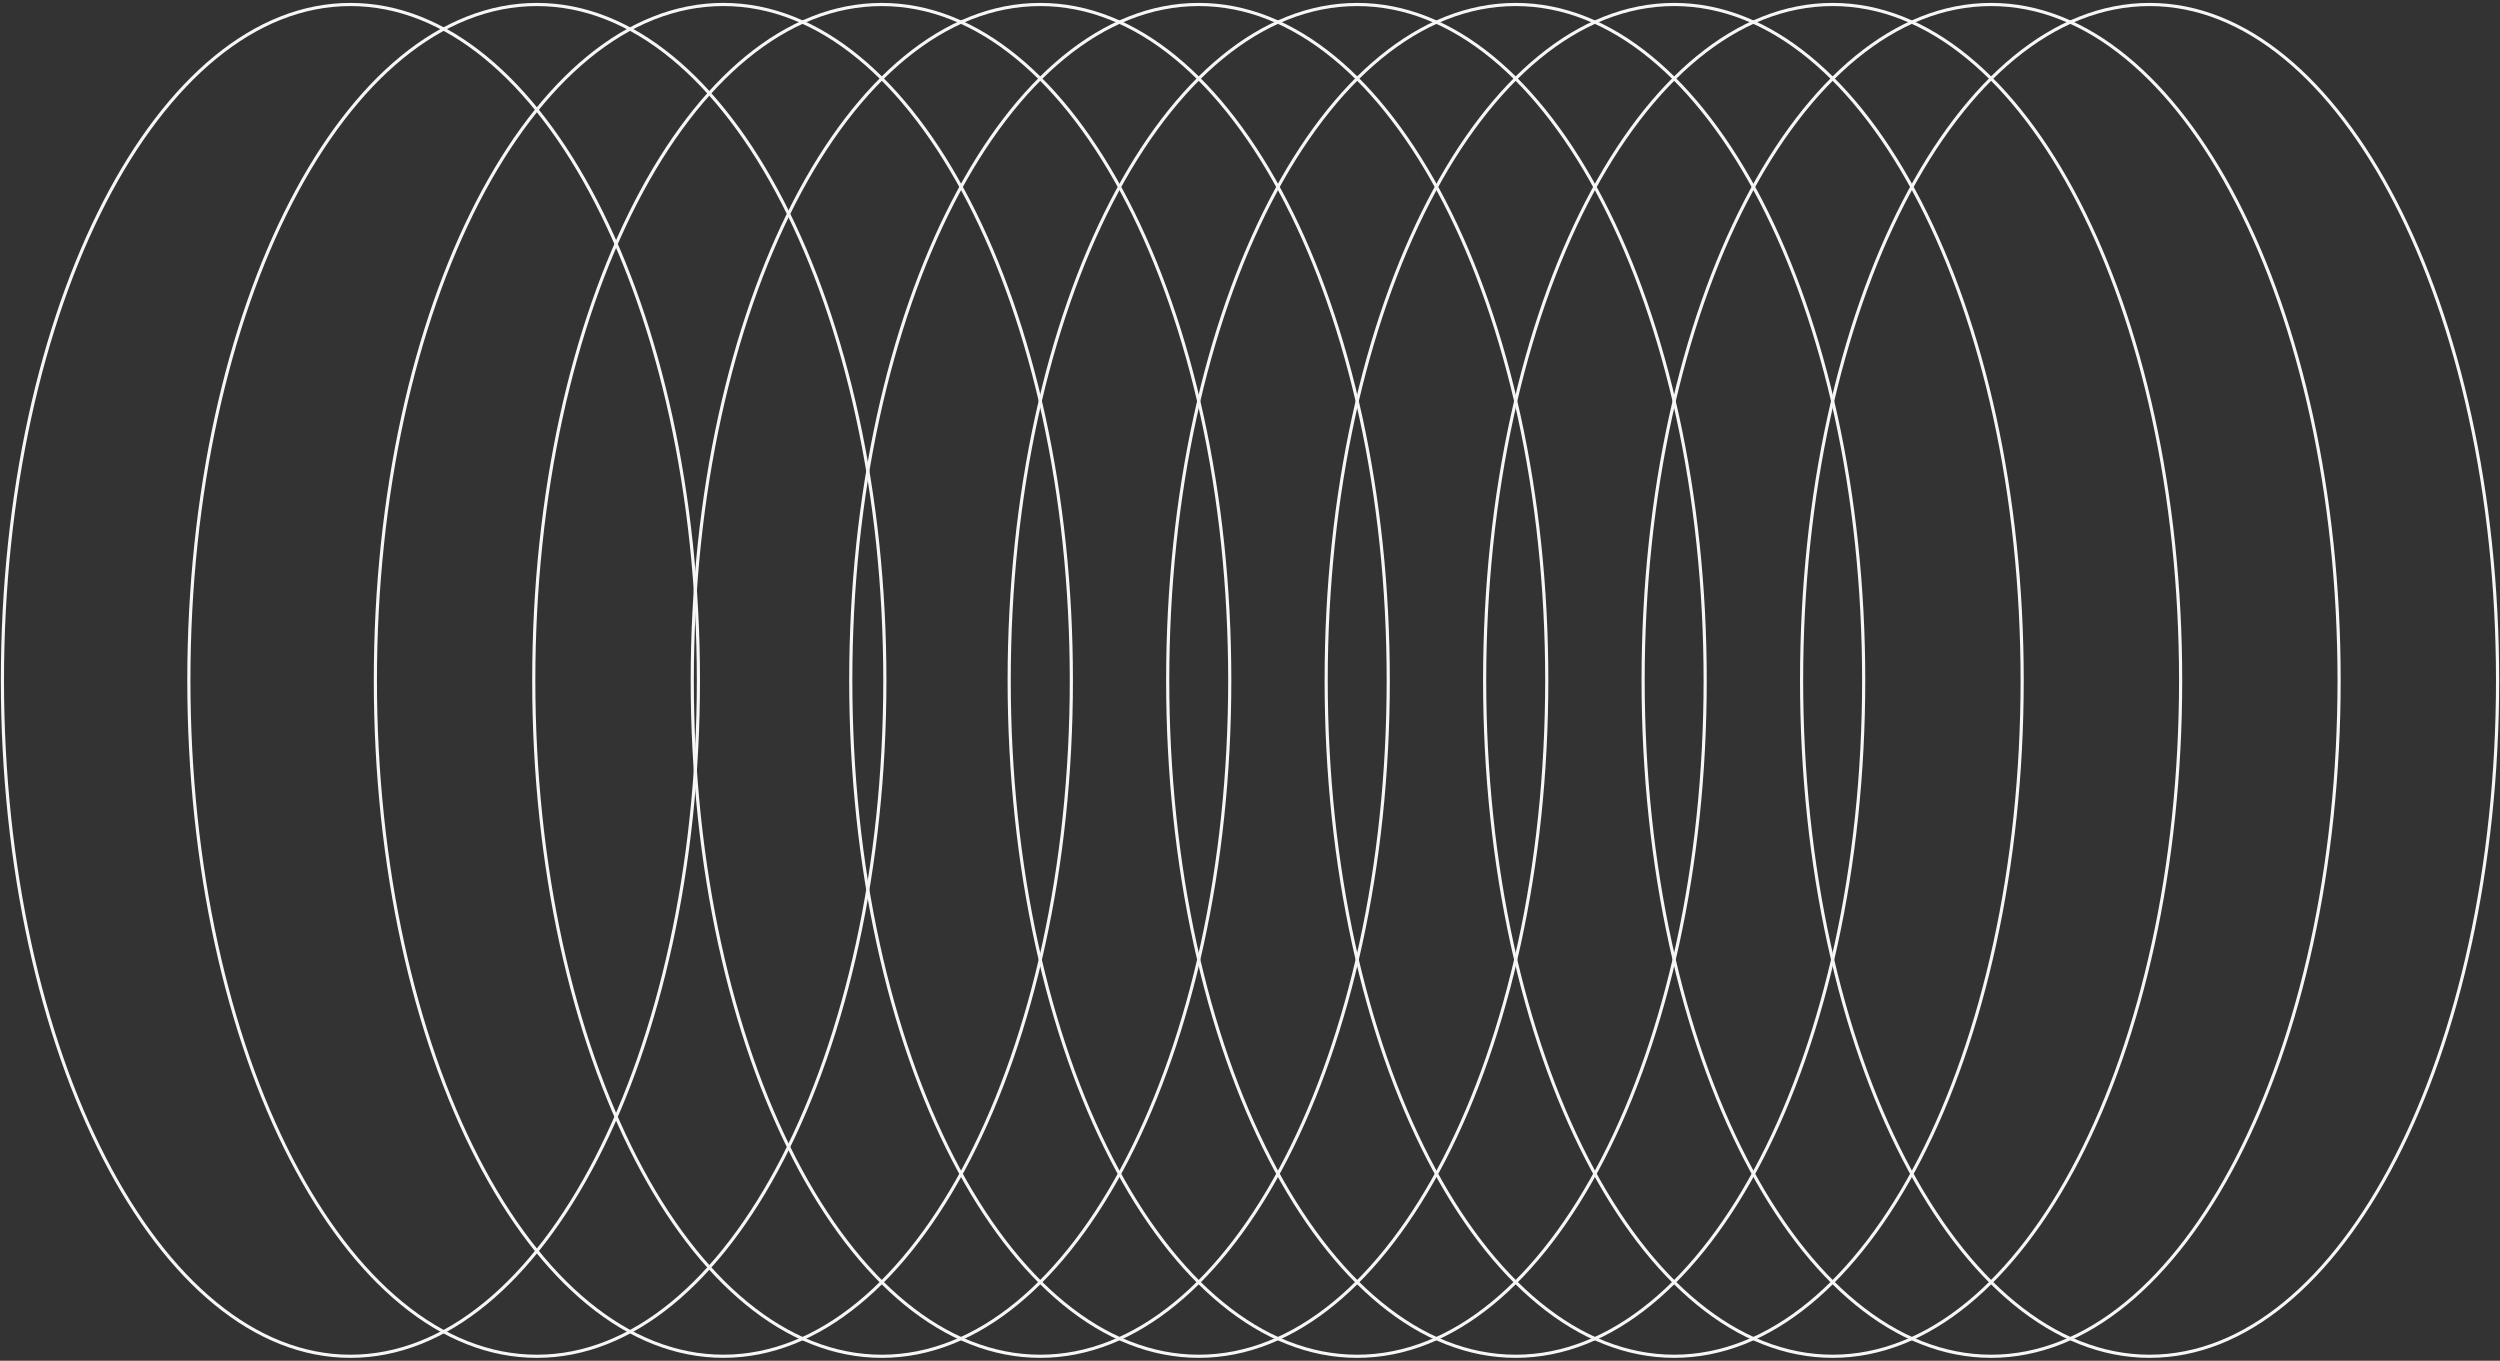 <svg width="790" height="430" viewBox="0 0 790 430" fill="none" xmlns="http://www.w3.org/2000/svg">
<rect x="0" y="0" width="790" height="430" fill="#333333" stroke="none"/>
<path d="M110.732 428.585C80.511 428.585 53.026 404.835 33.066 366.152C13.119 327.495 0.766 274.057 0.766 215.003C0.766 155.949 13.119 102.51 33.066 63.853C53.026 25.171 80.511 1.421 110.732 1.421C140.953 1.421 168.439 25.171 188.399 63.853C208.346 102.51 220.698 155.949 220.698 215.003C220.698 274.057 208.346 327.495 188.399 366.152C168.439 404.835 140.953 428.585 110.732 428.585Z" stroke="#F6F6F6"/>
<path d="M228.583 428.576C198.361 428.576 170.876 404.826 150.916 366.144C130.969 327.487 118.617 274.048 118.617 214.994C118.617 155.94 130.969 102.502 150.916 63.845C170.876 25.163 198.361 1.413 228.583 1.413C258.804 1.413 286.289 25.163 306.249 63.845C326.196 102.502 338.548 155.94 338.548 214.994C338.548 274.048 326.196 327.487 306.249 366.144C286.289 404.826 258.804 428.576 228.583 428.576Z" stroke="#F6F6F6"/>
<path d="M278.636 428.587C248.415 428.587 220.93 404.837 200.97 366.155C181.023 327.498 168.671 274.059 168.671 215.005C168.671 155.951 181.023 102.512 200.97 63.856C220.93 25.173 248.415 1.423 278.636 1.423C308.857 1.423 336.343 25.173 356.303 63.856C376.25 102.512 388.602 155.951 388.602 215.005C388.602 274.059 376.25 327.498 356.303 366.155C336.343 404.837 308.857 428.587 278.636 428.587Z" stroke="#F6F6F6"/>
<path d="M328.718 428.584C298.497 428.584 271.012 404.834 251.052 366.151C231.105 327.494 218.753 274.056 218.753 215.002C218.753 155.948 231.105 102.509 251.052 63.852C271.012 25.17 298.497 1.42 328.718 1.42C358.939 1.42 386.425 25.17 406.385 63.852C426.332 102.509 438.684 155.948 438.684 215.002C438.684 274.056 426.332 327.494 406.385 366.151C386.425 404.834 358.939 428.584 328.718 428.584Z" stroke="#F6F6F6"/>
<path d="M378.808 428.581C348.587 428.581 321.101 404.831 301.141 366.149C281.195 327.492 268.842 274.053 268.842 214.999C268.842 155.945 281.195 102.507 301.141 63.85C321.101 25.168 348.587 1.417 378.808 1.417C409.029 1.417 436.515 25.168 456.475 63.85C476.422 102.507 488.774 155.945 488.774 214.999C488.774 274.053 476.422 327.492 456.475 366.149C436.515 404.831 409.029 428.581 378.808 428.581Z" stroke="#F6F6F6"/>
<path d="M428.868 428.585C398.647 428.585 371.162 404.835 351.202 366.153C331.255 327.496 318.903 274.058 318.903 215.004C318.903 155.95 331.255 102.511 351.202 63.854C371.162 25.172 398.647 1.422 428.869 1.422C459.09 1.422 486.575 25.172 506.535 63.854C526.482 102.511 538.834 155.95 538.834 215.004C538.834 274.058 526.482 327.496 506.535 366.153C486.575 404.835 459.09 428.585 428.868 428.585Z" stroke="#F6F6F6"/>
<path d="M478.958 428.583C448.737 428.583 421.252 404.833 401.292 366.151C381.345 327.494 368.993 274.055 368.993 215.001C368.993 155.947 381.345 102.509 401.292 63.852C421.252 25.169 448.737 1.419 478.958 1.419C509.179 1.419 536.665 25.169 556.625 63.852C576.572 102.509 588.924 155.947 588.924 215.001C588.924 274.055 576.572 327.494 556.625 366.151C536.665 404.833 509.179 428.583 478.958 428.583Z" stroke="#F6F6F6"/>
<path d="M529.038 428.581C498.817 428.581 471.331 404.831 451.371 366.149C431.424 327.492 419.072 274.053 419.072 214.999C419.072 155.945 431.424 102.507 451.371 63.85C471.331 25.168 498.817 1.417 529.038 1.417C559.259 1.417 586.744 25.168 606.704 63.85C626.651 102.507 639.003 155.945 639.003 214.999C639.003 274.053 626.651 327.492 606.704 366.149C586.744 404.831 559.259 428.581 529.038 428.581Z" stroke="#F6F6F6"/>
<path d="M579.115 428.581C548.894 428.581 521.408 404.831 501.448 366.149C481.501 327.492 469.149 274.053 469.149 214.999C469.149 155.945 481.501 102.507 501.448 63.85C521.408 25.168 548.894 1.417 579.115 1.417C609.336 1.417 636.821 25.168 656.781 63.85C676.728 102.507 689.08 155.945 689.08 214.999C689.08 274.053 676.728 327.492 656.781 366.149C636.821 404.831 609.336 428.581 579.115 428.581Z" stroke="#F6F6F6"/>
<path d="M629.191 428.582C598.97 428.582 571.485 404.832 551.525 366.149C531.578 327.492 519.226 274.054 519.226 215C519.226 155.946 531.578 102.507 551.525 63.85C571.485 25.168 598.97 1.418 629.191 1.418C659.412 1.418 686.898 25.168 706.858 63.85C726.805 102.507 739.157 155.946 739.157 215C739.157 274.054 726.805 327.492 706.858 366.149C686.898 404.832 659.412 428.582 629.191 428.582Z" stroke="#F6F6F6"/>
<path d="M679.268 428.583C649.047 428.583 621.561 404.833 601.601 366.151C581.654 327.494 569.302 274.055 569.302 215.001C569.302 155.947 581.654 102.509 601.601 63.852C621.561 25.169 649.047 1.419 679.268 1.419C709.489 1.419 736.975 25.169 756.935 63.852C776.881 102.509 789.234 155.947 789.234 215.001C789.234 274.055 776.881 327.494 756.935 366.151C736.975 404.833 709.489 428.583 679.268 428.583Z" stroke="#F6F6F6"/>
<path d="M169.647 428.585C139.425 428.585 111.94 404.835 91.98 366.152C72.033 327.495 59.681 274.057 59.681 215.003C59.681 155.949 72.033 102.51 91.98 63.853C111.94 25.171 139.425 1.421 169.647 1.421C199.868 1.421 227.353 25.171 247.313 63.853C267.26 102.51 279.612 155.949 279.612 215.003C279.612 274.057 267.26 327.495 247.313 366.152C227.353 404.835 199.868 428.585 169.647 428.585Z" stroke="#F6F6F6"/>
</svg>
